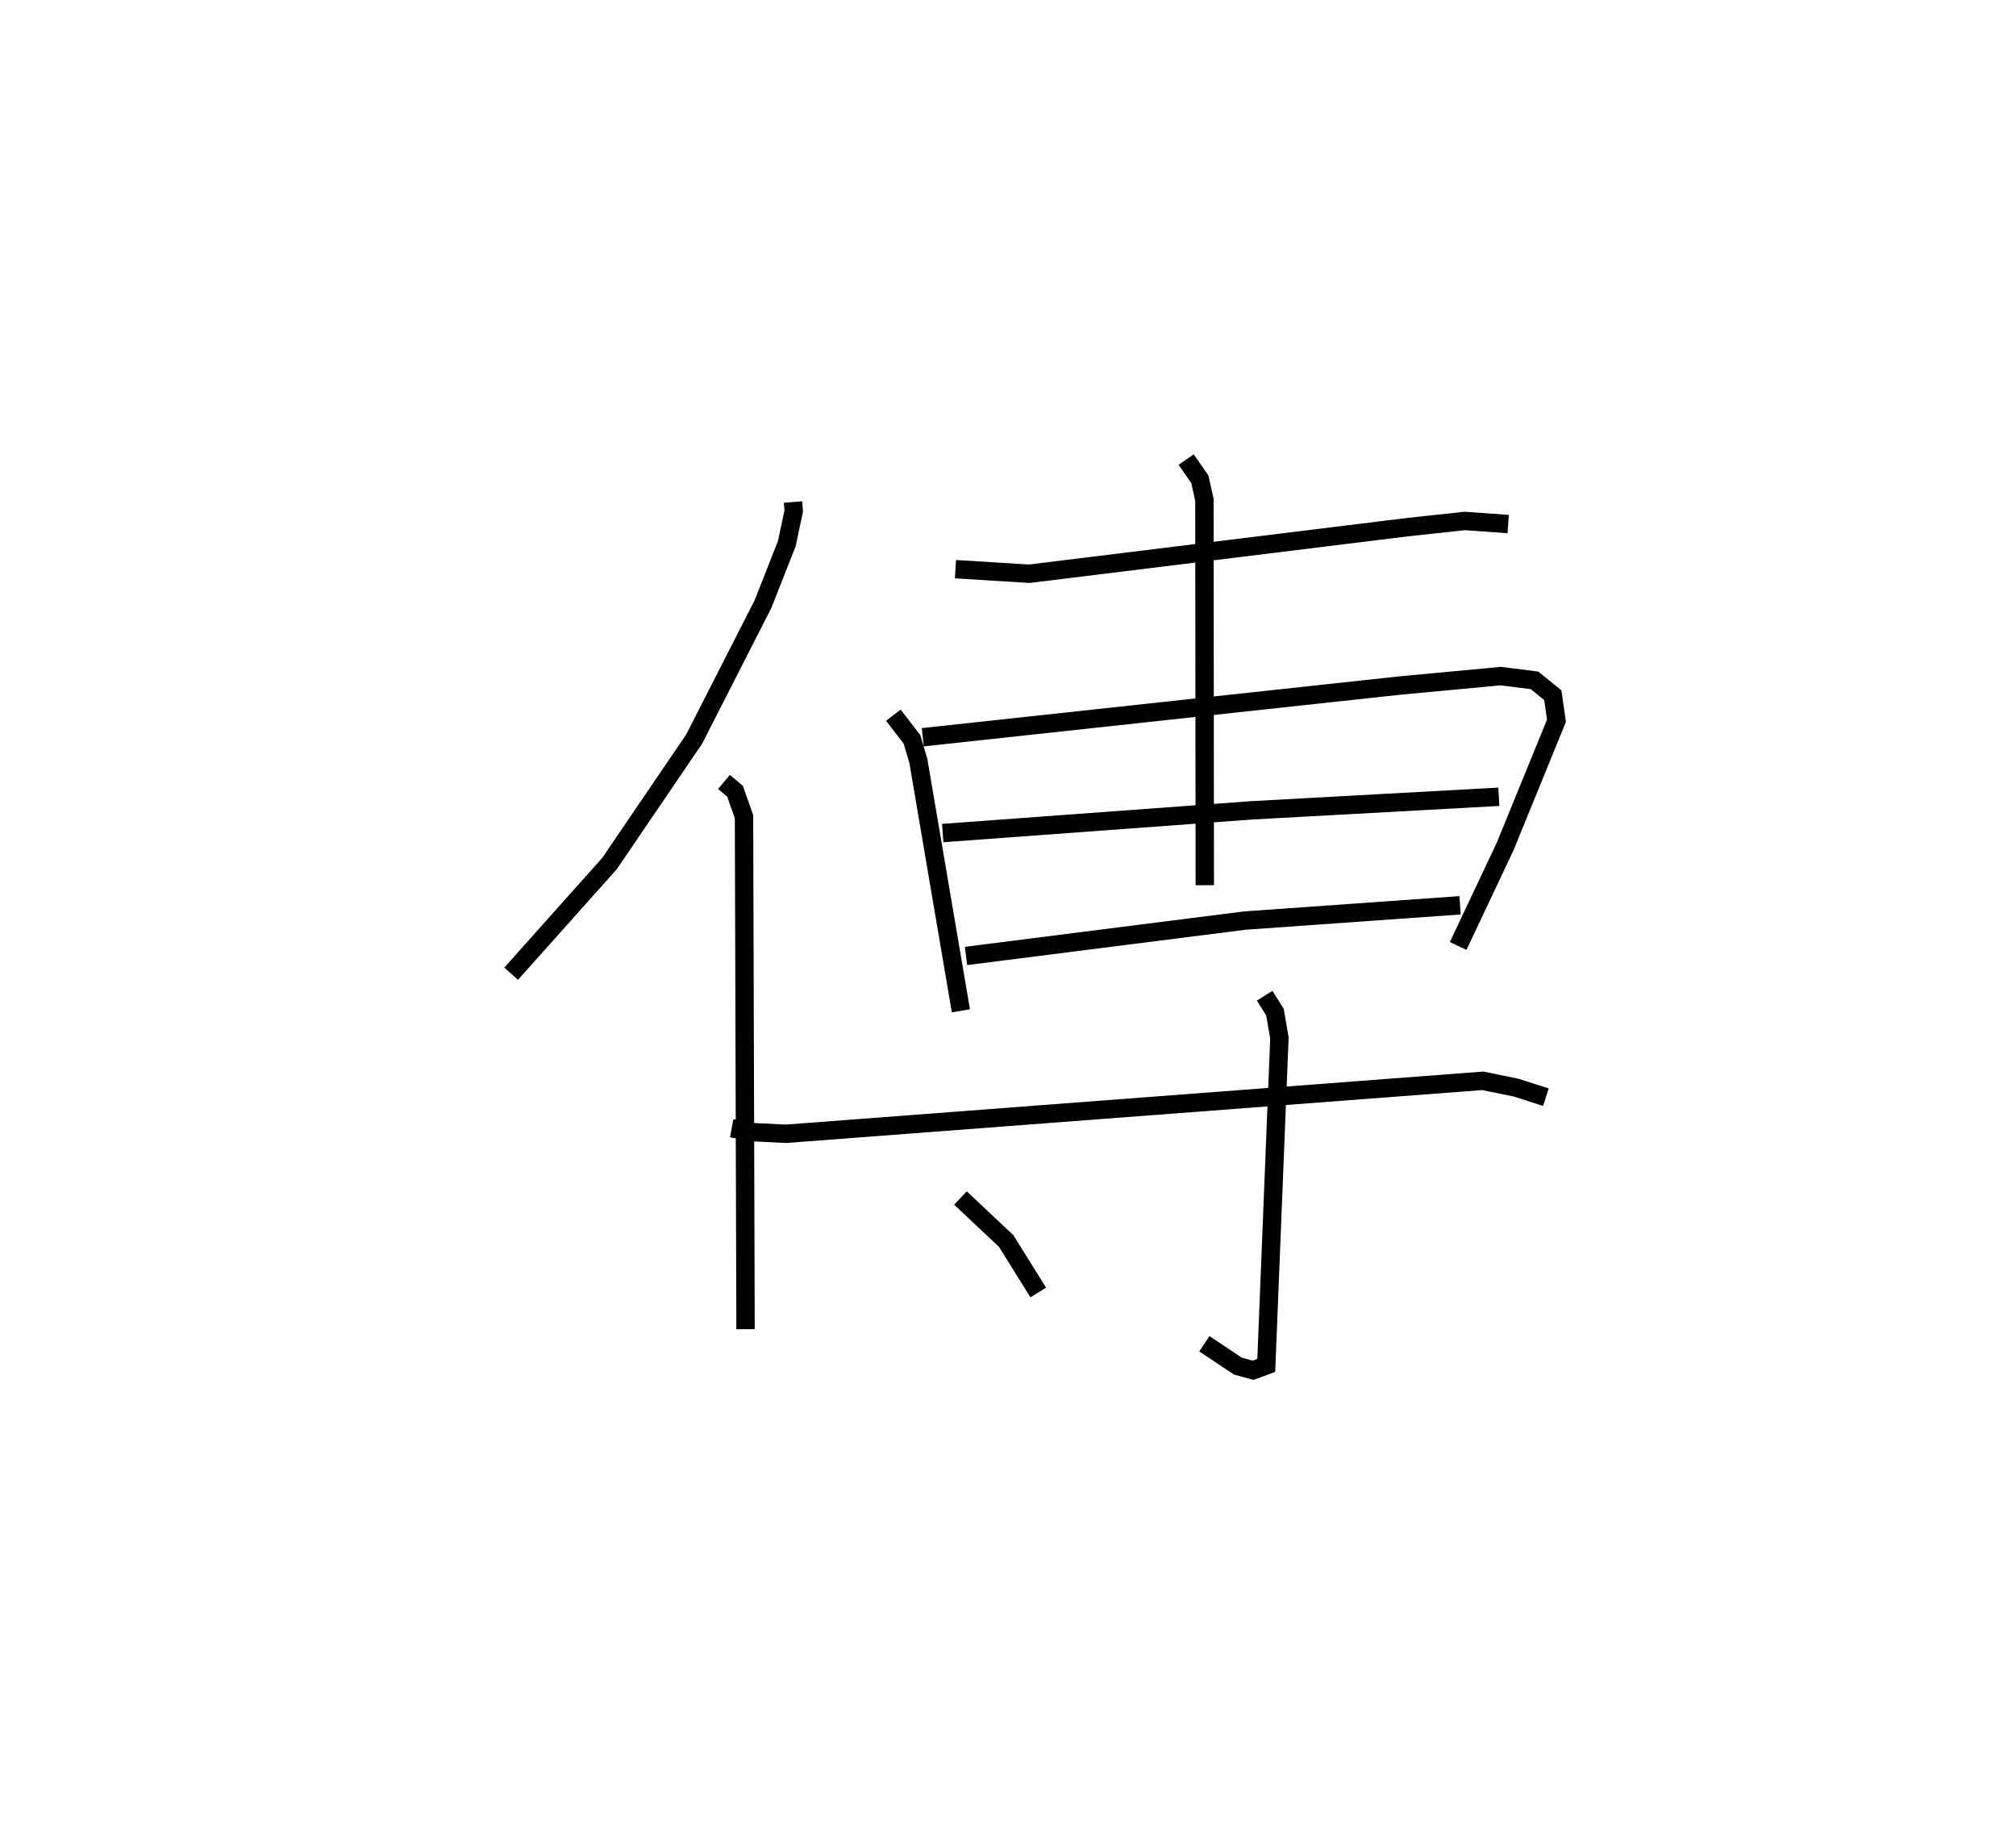 <?xml version="1.0" encoding="utf-8" ?>
<svg baseProfile="full" height="99.542" version="1.1" width="109.684" xmlns="http://www.w3.org/2000/svg" xmlns:ev="http://www.w3.org/2001/xml-events" xmlns:xlink="http://www.w3.org/1999/xlink"><defs /><rect fill="white" height="99.542" width="109.684" x="0" y="0" /><path d="M25,25.065 m0.0,0.0 m18.145,2.245 l0.039,0.489 -0.378,1.778 l-1.291,3.279 -3.75,7.353 l-4.606,6.77 -5.348,5.988 m11.577,-10.429 l0.603,0.503 0.488,1.382 l0.084,27.884 m11.421,-41.346 l4.013,0.25 20.601,-2.537 l3.091,-0.335 2.367,0.169 m-33.452,10.397 l1.016,1.321 0.343,1.157 l2.316,13.604 m-2.073,-14.882 l25.948,-2.812 5.494,-0.514 l1.84,0.231 0.996,0.808 l0.199,1.389 -2.789,6.832 l-2.56,5.42 m-28.044,-6.142 l16.811,-1.236 13.448,-0.738 m-28.992,8.659 l15.176,-1.925 11.705,-0.831 m-14.903,-24.247 l0.744,1.072 0.249,1.116 l0.021,20.967 m-25.74,13.221 l1.166,0.213 1.789,0.088 l37.91,-2.881 1.827,0.374 l1.606,0.516 m-15.301,-5.519 l0.561,0.894 0.242,1.405 l-0.716,17.811 -0.717,0.264 l-0.829,-0.228 -1.822,-1.213 m-13.271,-7.929 l2.488,2.337 1.746,2.803 " fill="none" stroke="black" stroke-width="1" /></svg>